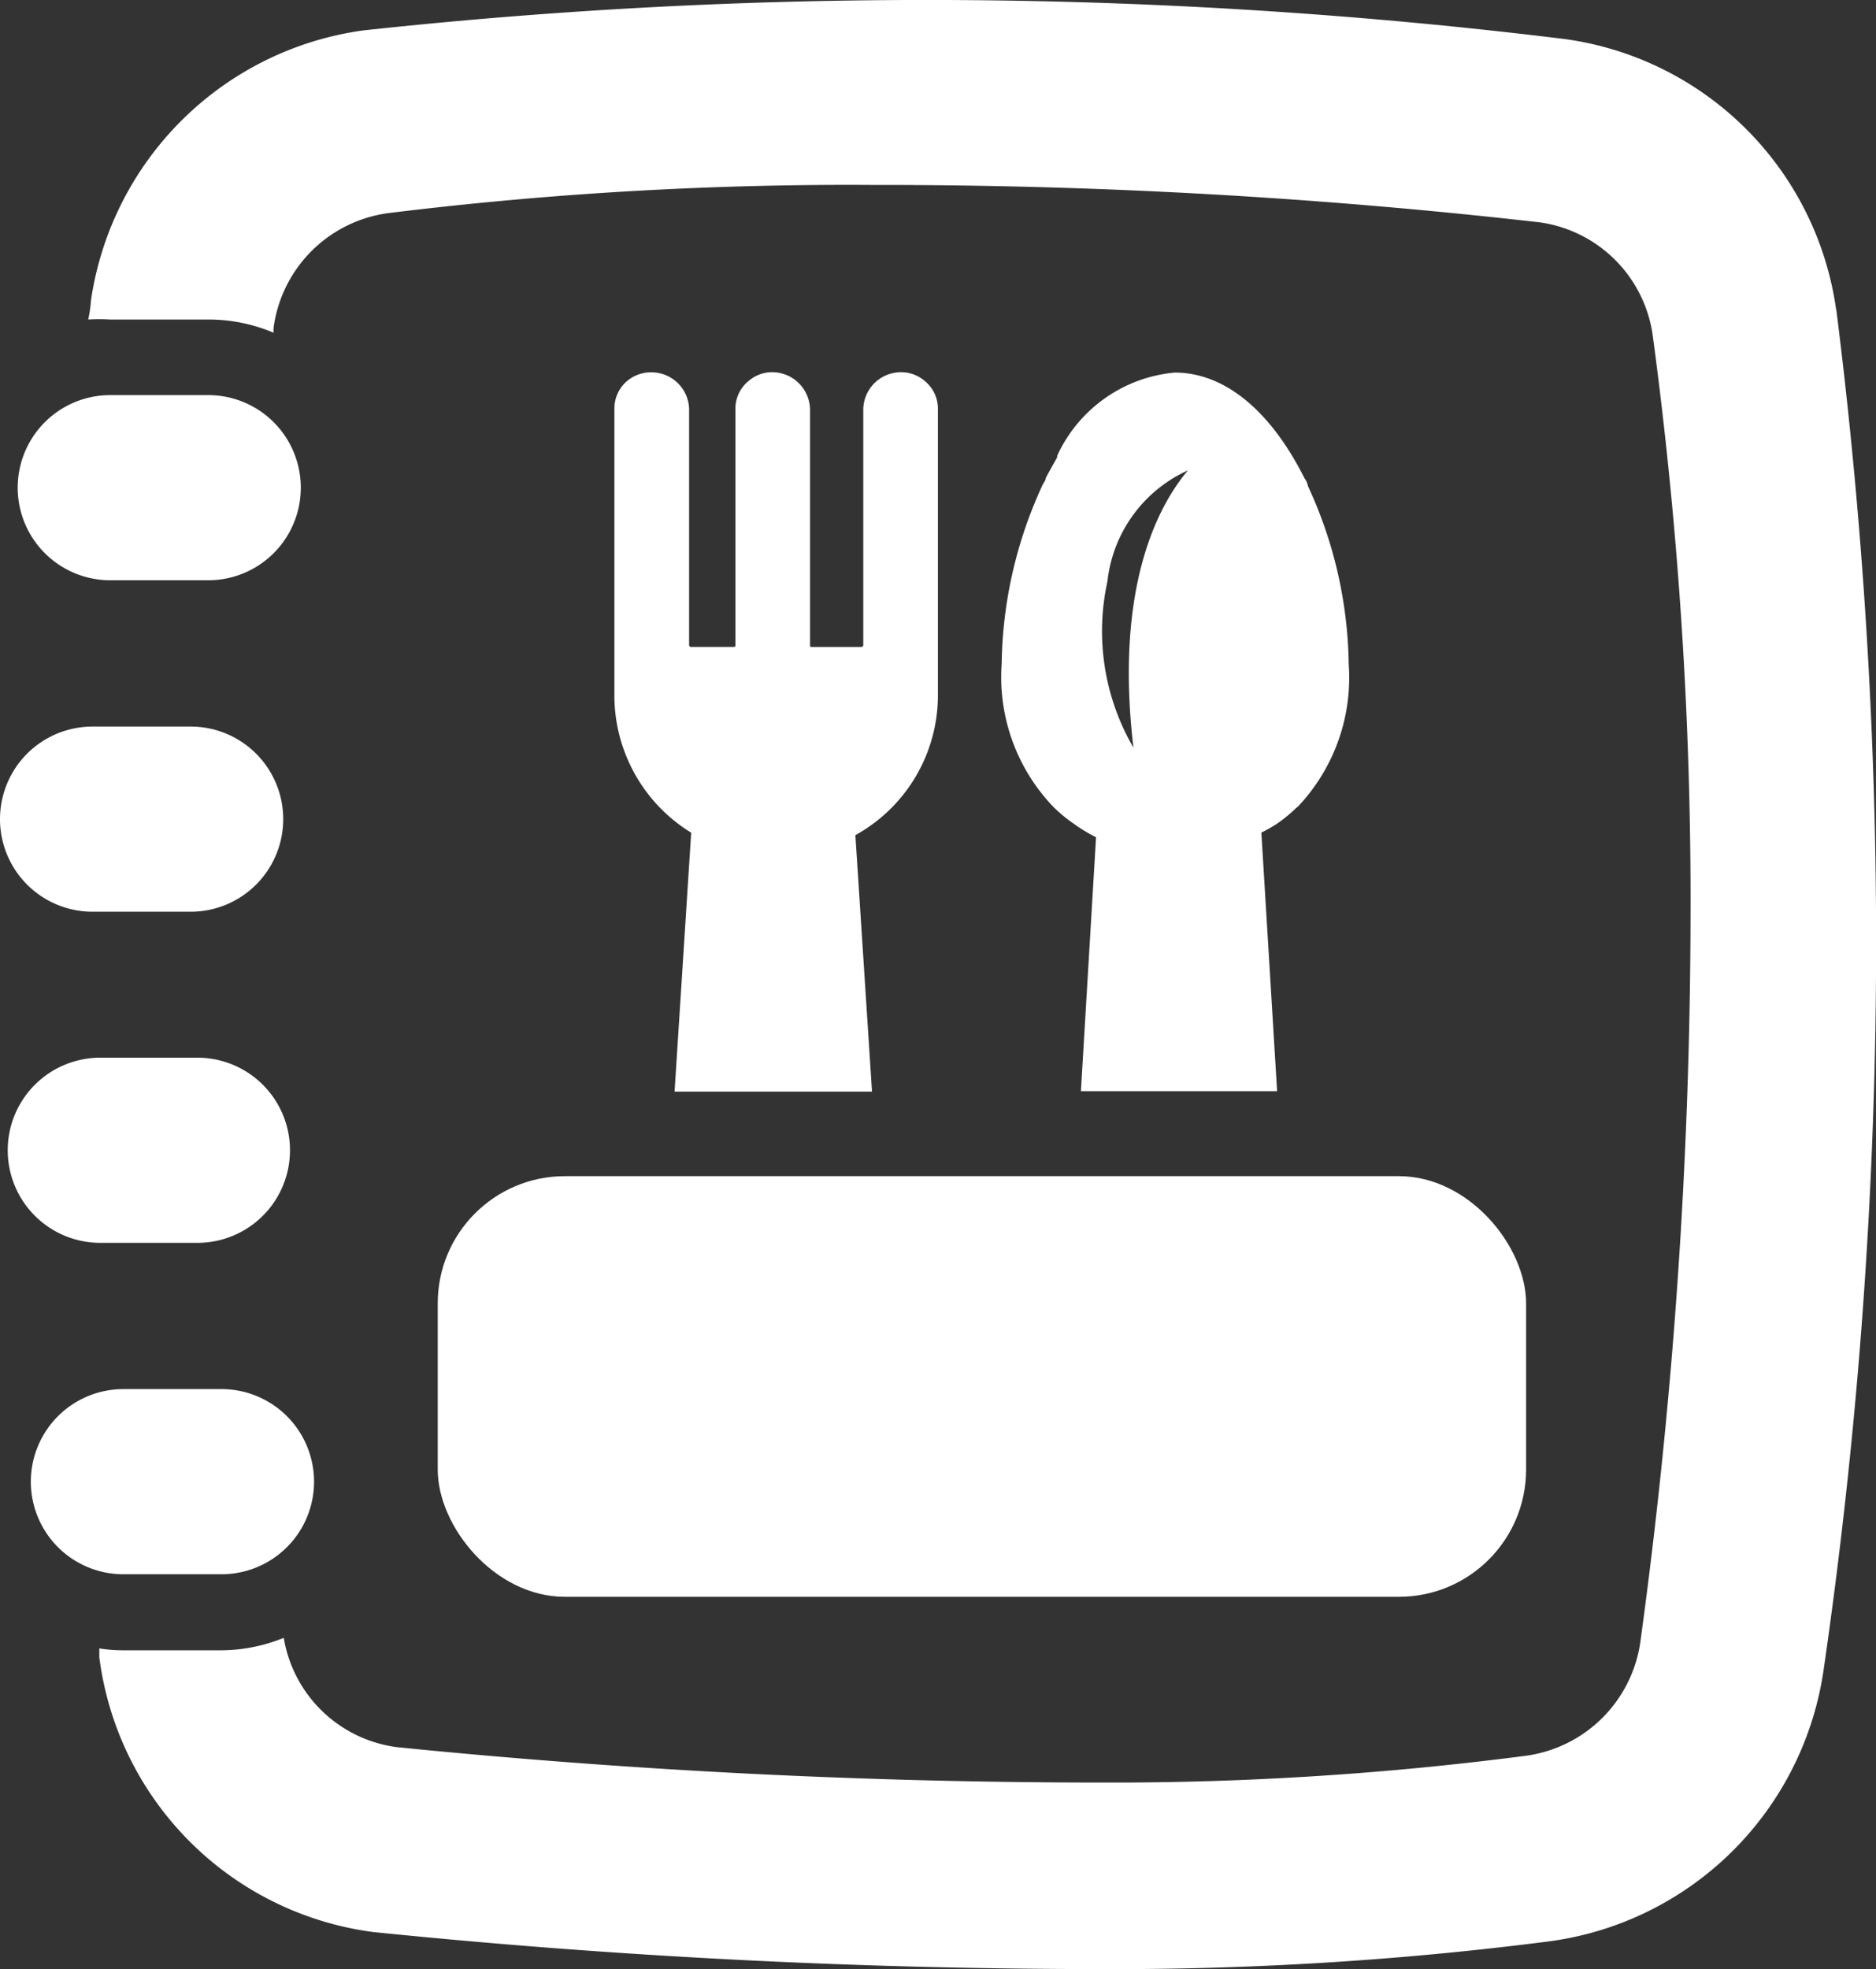 <svg xmlns="http://www.w3.org/2000/svg" width="45.142" height="47.363" viewBox="0 0 45.142 47.363"><rect x="0" y="0" width="45.142" height="47.363" fill="#333333" stroke="none"/><defs><style>.a{fill:#fff;}</style></defs><path class="a" d="M4.4,17.354H6.758a2.227,2.227,0,1,0,0-4.454H4.4a2.227,2.227,0,0,0,0,4.454Z" transform="translate(-1.747 -3.396)"/><path class="a" d="M3.827,28.094H6.188a2.227,2.227,0,1,0,0-4.454H3.827a2.227,2.227,0,1,0,0,4.454Z" transform="translate(-1.6 -6.163)"/><path class="a" d="M4.077,38.824H6.415a2.227,2.227,0,1,0,0-4.454H4.077a2.227,2.227,0,0,0,0,4.454Z" transform="translate(-1.664 -8.928)"/><path class="a" d="M7.188,49.564a2.227,2.227,0,1,0,0-4.454H4.827a2.227,2.227,0,1,0,0,4.454Z" transform="translate(-1.858 -11.696)"/><path class="a" d="M46.52,7.545a7.638,7.638,0,0,0-6.532-6.51A125.882,125.882,0,0,0,11.081.827,7.683,7.683,0,0,0,4.527,7.314a3.225,3.225,0,0,1-.067.468,4.194,4.194,0,0,1,.527,0H7.348A4,4,0,0,1,8.921,8.1a.742.742,0,0,1,0-.126A3.214,3.214,0,0,1,11.69,5.221a90.51,90.51,0,0,1,11.662-.676,140.187,140.187,0,0,1,16.041.9A3.192,3.192,0,0,1,42.11,8.19a101.9,101.9,0,0,1,.906,13.948,130.077,130.077,0,0,1-1.21,17.474,3.222,3.222,0,0,1-2.8,2.724,76.873,76.873,0,0,1-10.147.638,169.876,169.876,0,0,1-16.969-.851,3.177,3.177,0,0,1-2.725-2.63,4.038,4.038,0,0,1-1.529.3H5.306a3.659,3.659,0,0,1-.579-.045c0,.074,0,.141,0,.215a7.646,7.646,0,0,0,6.592,6.607,173.55,173.55,0,0,0,17.571.891,81.877,81.877,0,0,0,10.734-.668,7.7,7.7,0,0,0,6.6-6.569,121.606,121.606,0,0,0,.3-32.677Z" transform="translate(-2.337 -0.096)"/><path class="a" d="M22.557,12.174a.906.906,0,0,0-.742.2.869.869,0,0,0-.3.661v6.926a3.875,3.875,0,0,0,1.848,3.274l-.4,6.228h4.751l-.4-6.169A3.845,3.845,0,0,0,29.3,19.961V13.035a.854.854,0,0,0-.312-.661.869.869,0,0,0-.742-.2.906.906,0,0,0-.742.906v5.642a.045.045,0,0,1-.045.045H26.268a.037.037,0,0,1-.045-.045V13.08a.913.913,0,0,0-.742-.906.869.869,0,0,0-.742.2.854.854,0,0,0-.312.661v5.686a.037.037,0,0,1-.045.045H23.358a.045.045,0,0,1-.045-.045V13.08a.906.906,0,0,0-.757-.906Z" transform="translate(-6.731 -3.205)"/><path class="a" d="M41.177,22.629a4.513,4.513,0,0,0,1.24-3.444,10.481,10.481,0,0,0-.98-4.283.46.46,0,0,0-.082-.186c-.824-1.641-1.93-2.546-3.125-2.546a3.457,3.457,0,0,0-2.828,2v.037c-.089.163-.186.327-.275.5,0,.059-.059.119-.089.193a10.541,10.541,0,0,0-.972,4.276,4.513,4.513,0,0,0,1.247,3.444,3.488,3.488,0,0,0,.475.393,3.749,3.749,0,0,0,.549.334l-.364,6.109h4.721l-.379-6.221a3.289,3.289,0,0,0,.379-.215,3.757,3.757,0,0,0,.483-.4Zm-3.942-1.44a5.567,5.567,0,0,1-.624-3.994,3.326,3.326,0,0,1,1.937-2.672C37.859,15.34,36.776,17.277,37.236,21.189Z" transform="translate(-9.963 -3.208)"/><rect class="a" width="26.189" height="10.118" rx="3.06" transform="translate(10.533 28.292)"/></svg>